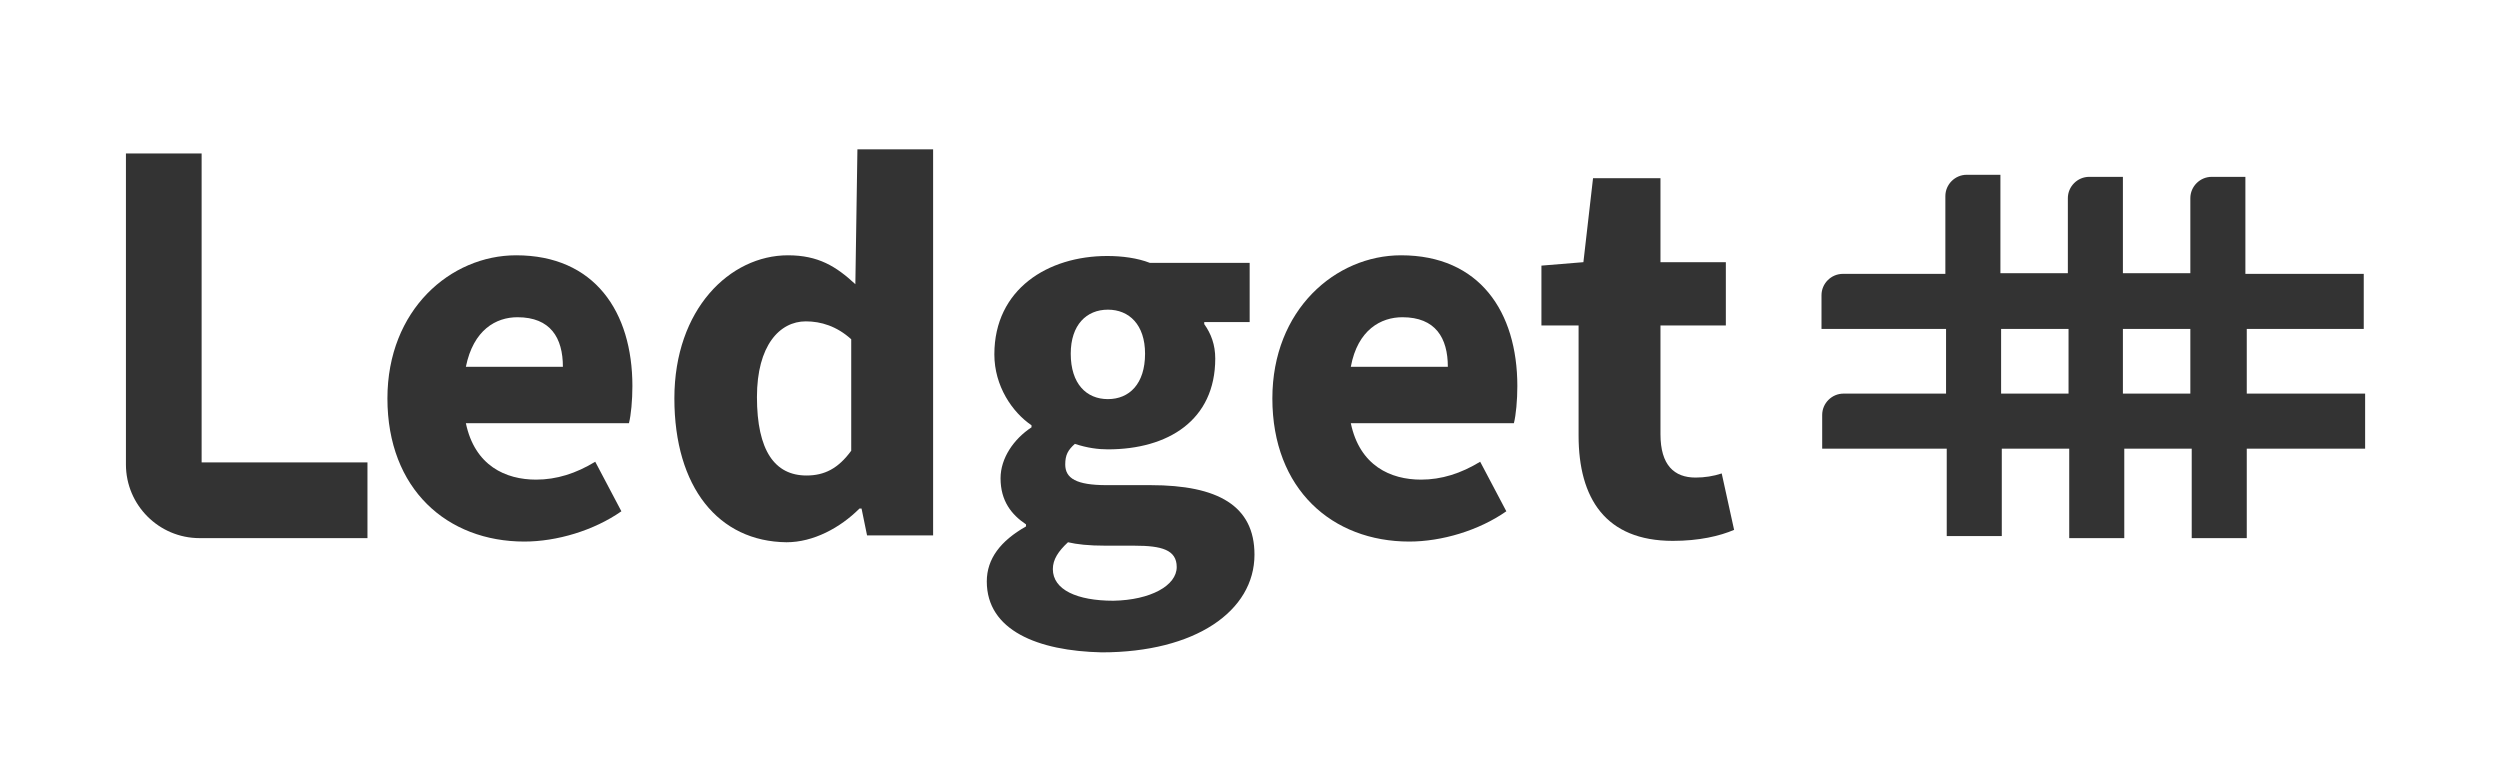 <?xml version="1.0" encoding="utf-8"?>
<!-- Generator: Adobe Illustrator 27.2.0, SVG Export Plug-In . SVG Version: 6.00 Build 0)  -->
<svg version="1.1" id="Layer_1" xmlns="http://www.w3.org/2000/svg" xmlns:xlink="http://www.w3.org/1999/xlink" x="0px" y="0px"
	 viewBox="0 0 363.3 111.9" style="enable-background:new 0 0 363.3 111.9;" xml:space="preserve">
<style type="text/css">
	.st0{fill:#333333;}
</style>
<g>
	<g>
		<path class="st0" d="M56.3,57.9c0-12.9,9.2-20.8,18.7-20.8c11.4,0,16.9,8.2,16.9,19c0,2.1-0.2,4.2-0.5,5.4H67.7
			c1.3,6.2,5.8,8.2,10.2,8.2c3,0,5.8-0.9,8.6-2.6l3.8,7.2c-4,2.8-9.4,4.4-14.1,4.4C65,78.7,56.3,71.1,56.3,57.9z M67.7,53.3h14.1
			c0-4.2-1.8-7.2-6.6-7.2C72.1,46.1,68.8,47.9,67.7,53.3z"/>
		<path class="st0" d="M98,57.9c0-13,8.1-20.8,16.5-20.8c4.4,0,7,1.6,9.8,4.2l0.3-19.6h11v56.1h-9.6l-0.8-3.9h-0.3
			c-2.8,2.8-6.7,4.9-10.6,4.9C104.4,78.7,98,70.8,98,57.9z M123.7,65.5V49.3c-2.1-1.9-4.4-2.6-6.6-2.6c-3.8,0-7.1,3.5-7.1,11
			c0,7.8,2.6,11.4,7.2,11.4C119.8,69.1,121.8,68.1,123.7,65.5z"/>
		<path class="st0" d="M143.4,84.5c0-3.3,2-5.9,5.7-8v-0.3c-2.1-1.4-3.7-3.4-3.7-6.7c0-2.9,1.9-5.7,4.5-7.4v-0.3
			c-2.8-1.9-5.4-5.7-5.4-10.3c0-9.5,7.8-14.3,16.4-14.3c2.2,0,4.4,0.3,6.2,1h14.5v8.6h-6.6v0.3c1,1.4,1.6,3,1.6,5
			c0,9-6.9,13.2-15.6,13.2c-1.4,0-3-0.2-4.8-0.8c-1,0.9-1.4,1.6-1.4,3c0,2,1.6,3,6,3h6.4c9.8,0,15.1,3,15.1,10.1
			c0,8.2-8.6,14.2-22.2,14.2C150.8,94.6,143.4,91.6,143.4,84.5z M171,82.4c0-2.5-2.2-3.1-6.1-3.1h-4.1c-2.7,0-4.3-0.2-5.6-0.5
			c-1.4,1.3-2.2,2.5-2.2,3.9c0,3,3.5,4.6,8.8,4.6C167.2,87.2,171,85.1,171,82.4z M166.4,51.4c0-4.2-2.3-6.4-5.4-6.4
			s-5.4,2.2-5.4,6.4c0,4.4,2.3,6.6,5.4,6.6S166.4,55.8,166.4,51.4z"/>
		<path class="st0" d="M184.9,57.9c0-12.9,9.2-20.8,18.7-20.8c11.4,0,16.9,8.2,16.9,19c0,2.1-0.2,4.2-0.5,5.4h-23.7
			c1.3,6.2,5.8,8.2,10.2,8.2c3,0,5.8-0.9,8.6-2.6l3.8,7.2c-4,2.8-9.4,4.4-14.1,4.4C193.6,78.7,184.9,71.1,184.9,57.9z M196.3,53.3
			h14.1c0-4.2-1.8-7.2-6.6-7.2C200.7,46.1,197.3,47.9,196.3,53.3z"/>
		<path class="st0" d="M229.4,63.3v-16H224v-8.7l6.1-0.5l1.4-12.2h9.8v12.2h9.5v9.2h-9.5v15.8c0,4.5,2,6.3,5.1,6.3
			c1.3,0,2.6-0.2,3.8-0.6L252,77c-2.1,0.9-5.1,1.6-8.9,1.6C233.3,78.6,229.4,72.4,229.4,63.3z"/>
	</g>
	<path class="st0" d="M343.5,47.8v-8h-17.2V25.7h-4.9c-1.7,0-3.1,1.4-3.1,3.1v10.9h-9.8V25.7h-4.9c-1.7,0-3.1,1.4-3.1,3.1v10.9h-9.8
		V25.4h-4.9c-1.7,0-3.1,1.4-3.1,3.1v11.3h-14.9c-1.7,0-3.1,1.4-3.1,3.1v4.9h18.1v9.4h-14.9c-1.7,0-3.1,1.4-3.1,3.1v4.9h18.1v12.7h8
		V65.2h9.8v13h8v-13h9.8v13h8v-13h17.2v-8h-17.2v-9.4H343.5z M290.8,57.2v-9.4h9.8v9.4H290.8z M318.3,57.2h-9.8v-9.4h9.8V57.2z"/>
	<path class="st0" d="M53.5,78.2H29c-5.9,0-10.7-4.8-10.7-10.7V22.3h11v44.9h24.1V78.2z"/>
</g>
</svg>
